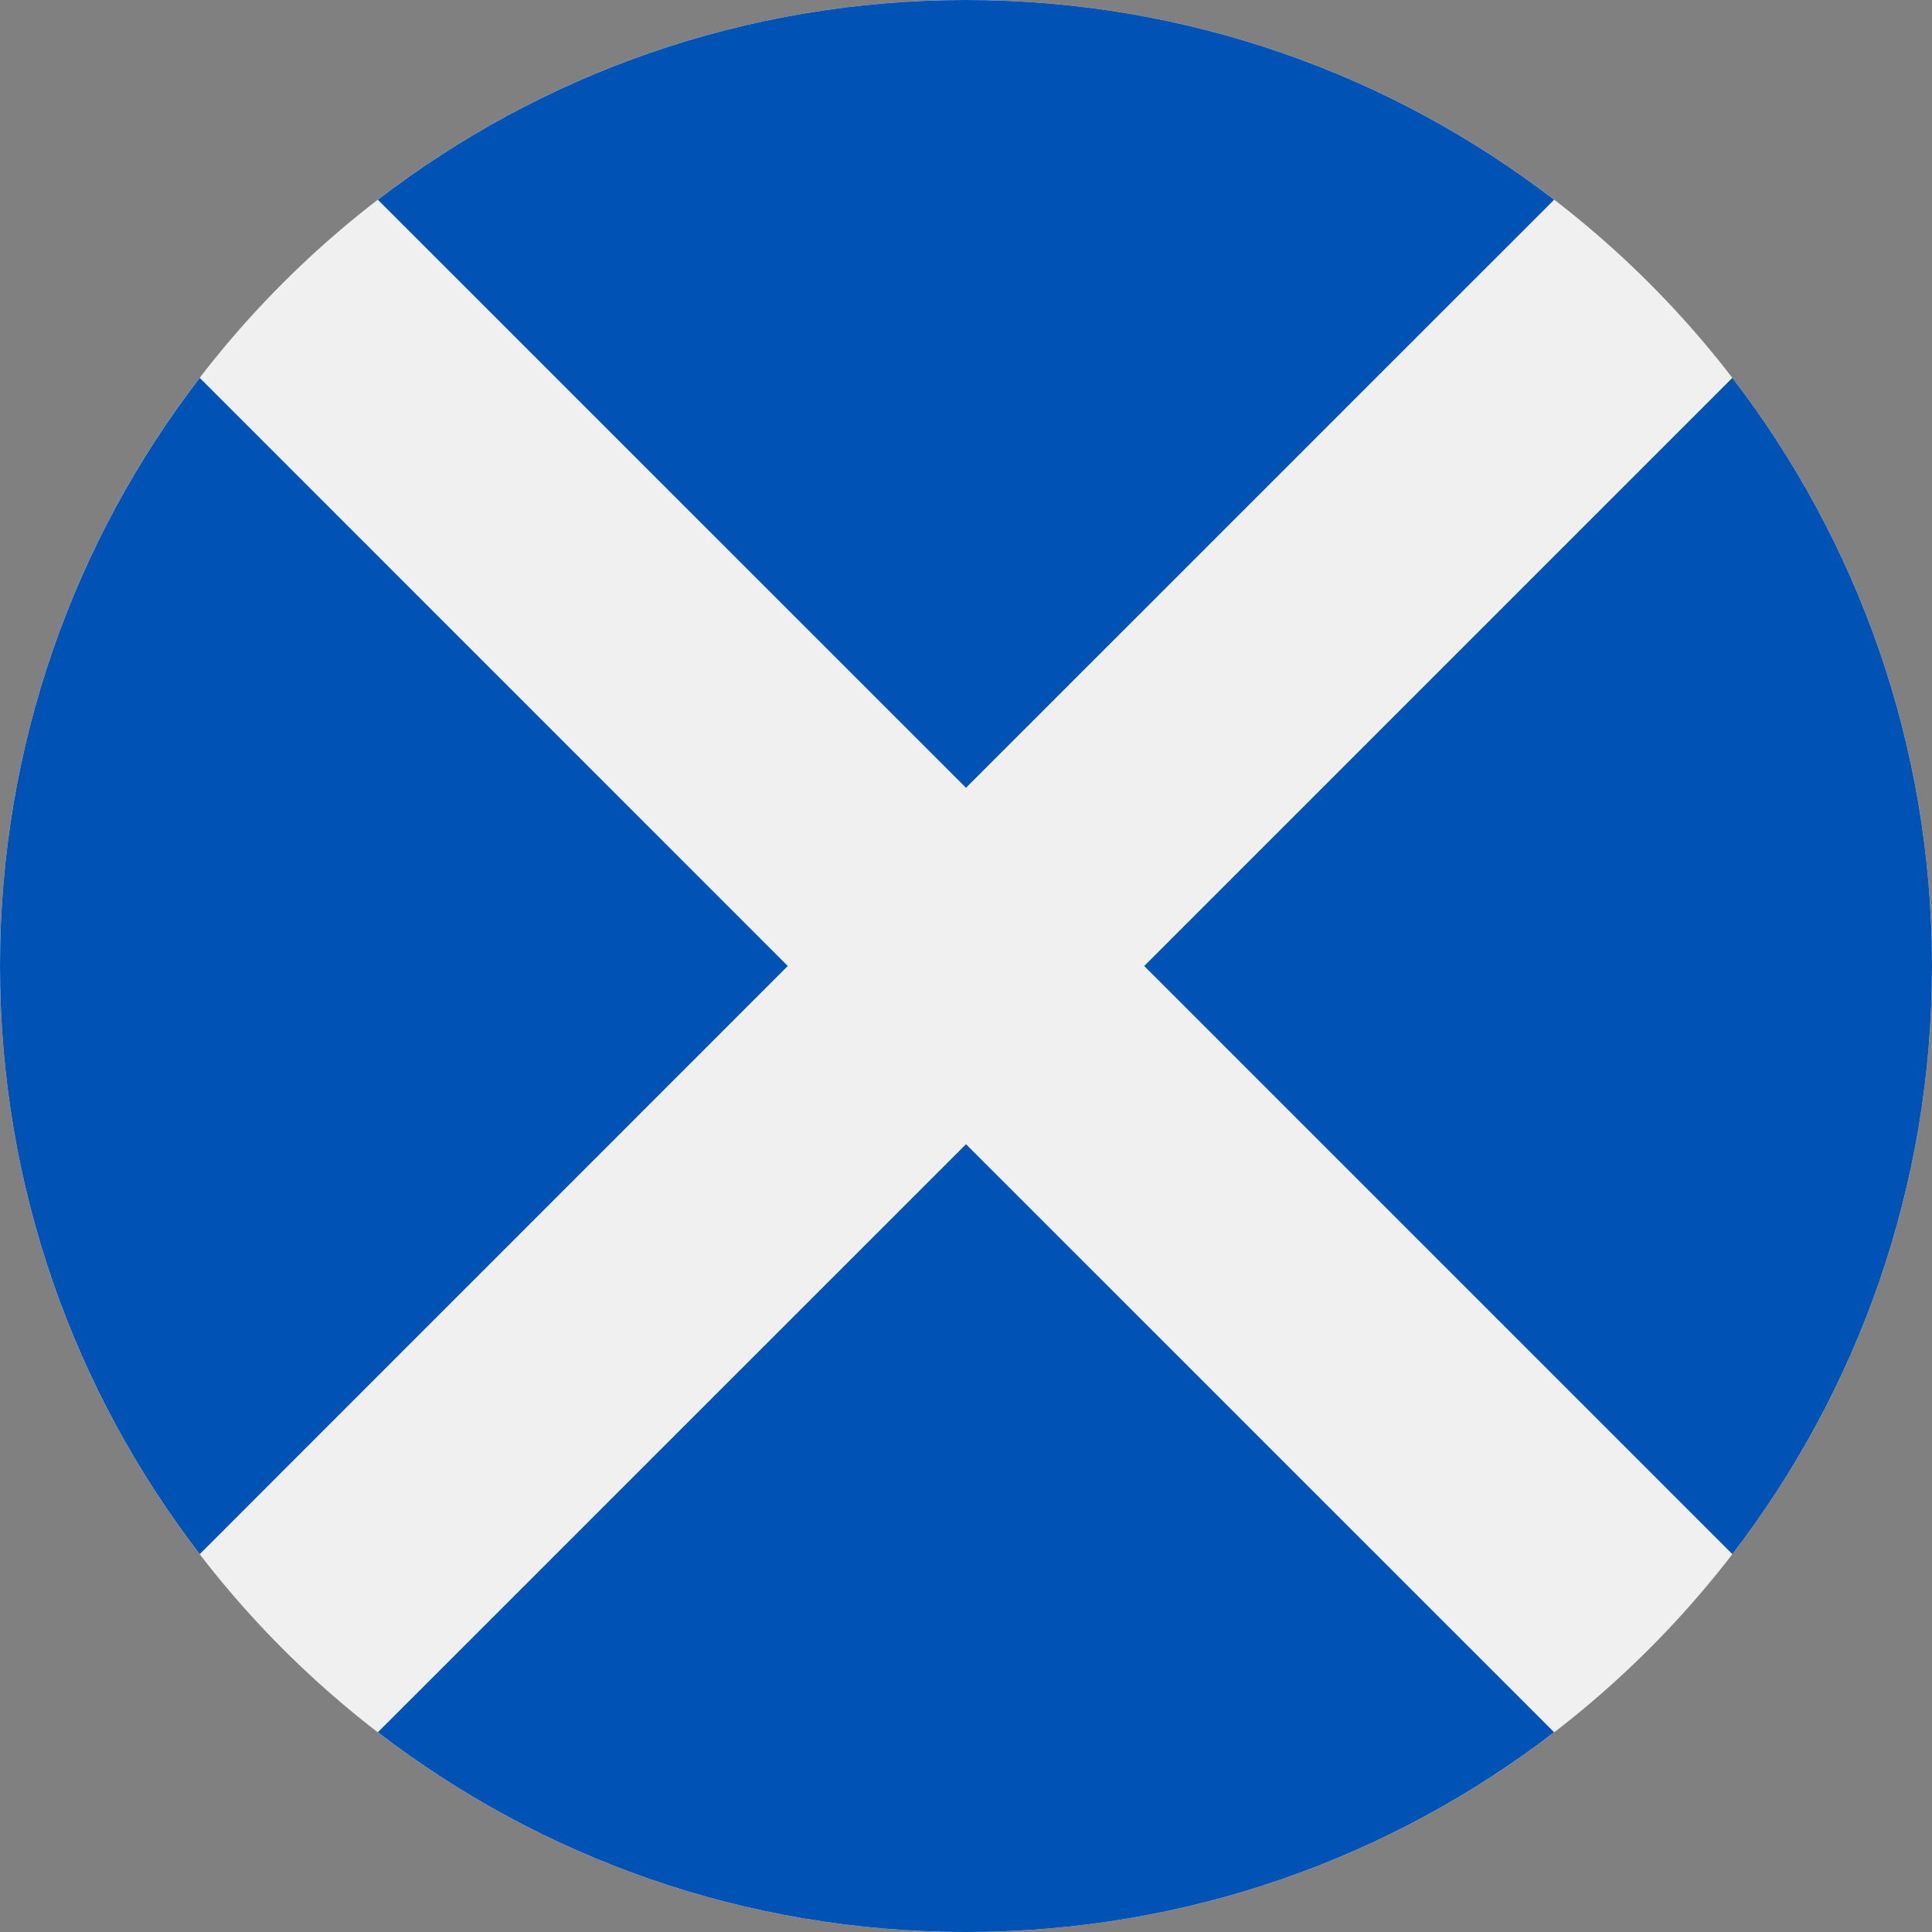 <svg width="24" height="24" viewBox="0 0 24 24" fill="none" xmlns="http://www.w3.org/2000/svg">
<rect x="0" y="0" width="24" height="24" fill="#808080" stroke="none"/>
<g clip-path="url(#clip0_119_31074)">
<path d="M12 24C18.627 24 24 18.627 24 12C24 5.373 18.627 0 12 0C5.373 0 0 5.373 0 12C0 18.627 5.373 24 12 24Z" fill="#F0F0F0"/>
<path d="M19.306 2.481C17.282 0.925 14.749 0 12 0C9.251 0 6.718 0.925 4.694 2.481L12 9.786L19.306 2.481Z" fill="#0052B4"/>
<path d="M2.481 4.694C0.925 6.718 0 9.251 0 12C0 14.749 0.925 17.282 2.481 19.306L9.786 12L2.481 4.694Z" fill="#0052B4"/>
<path d="M4.694 21.519C6.718 23.075 9.251 24 12 24C14.749 24 17.282 23.075 19.306 21.519L12 14.214L4.694 21.519Z" fill="#0052B4"/>
<path d="M21.52 19.306C23.075 17.282 24 14.749 24 12C24 9.251 23.075 6.718 21.52 4.694L14.214 12L21.52 19.306Z" fill="#0052B4"/>
</g>
<defs>
<clipPath id="clip0_119_31074">
<rect width="24" height="24" fill="white"/>
</clipPath>
</defs>
</svg>
